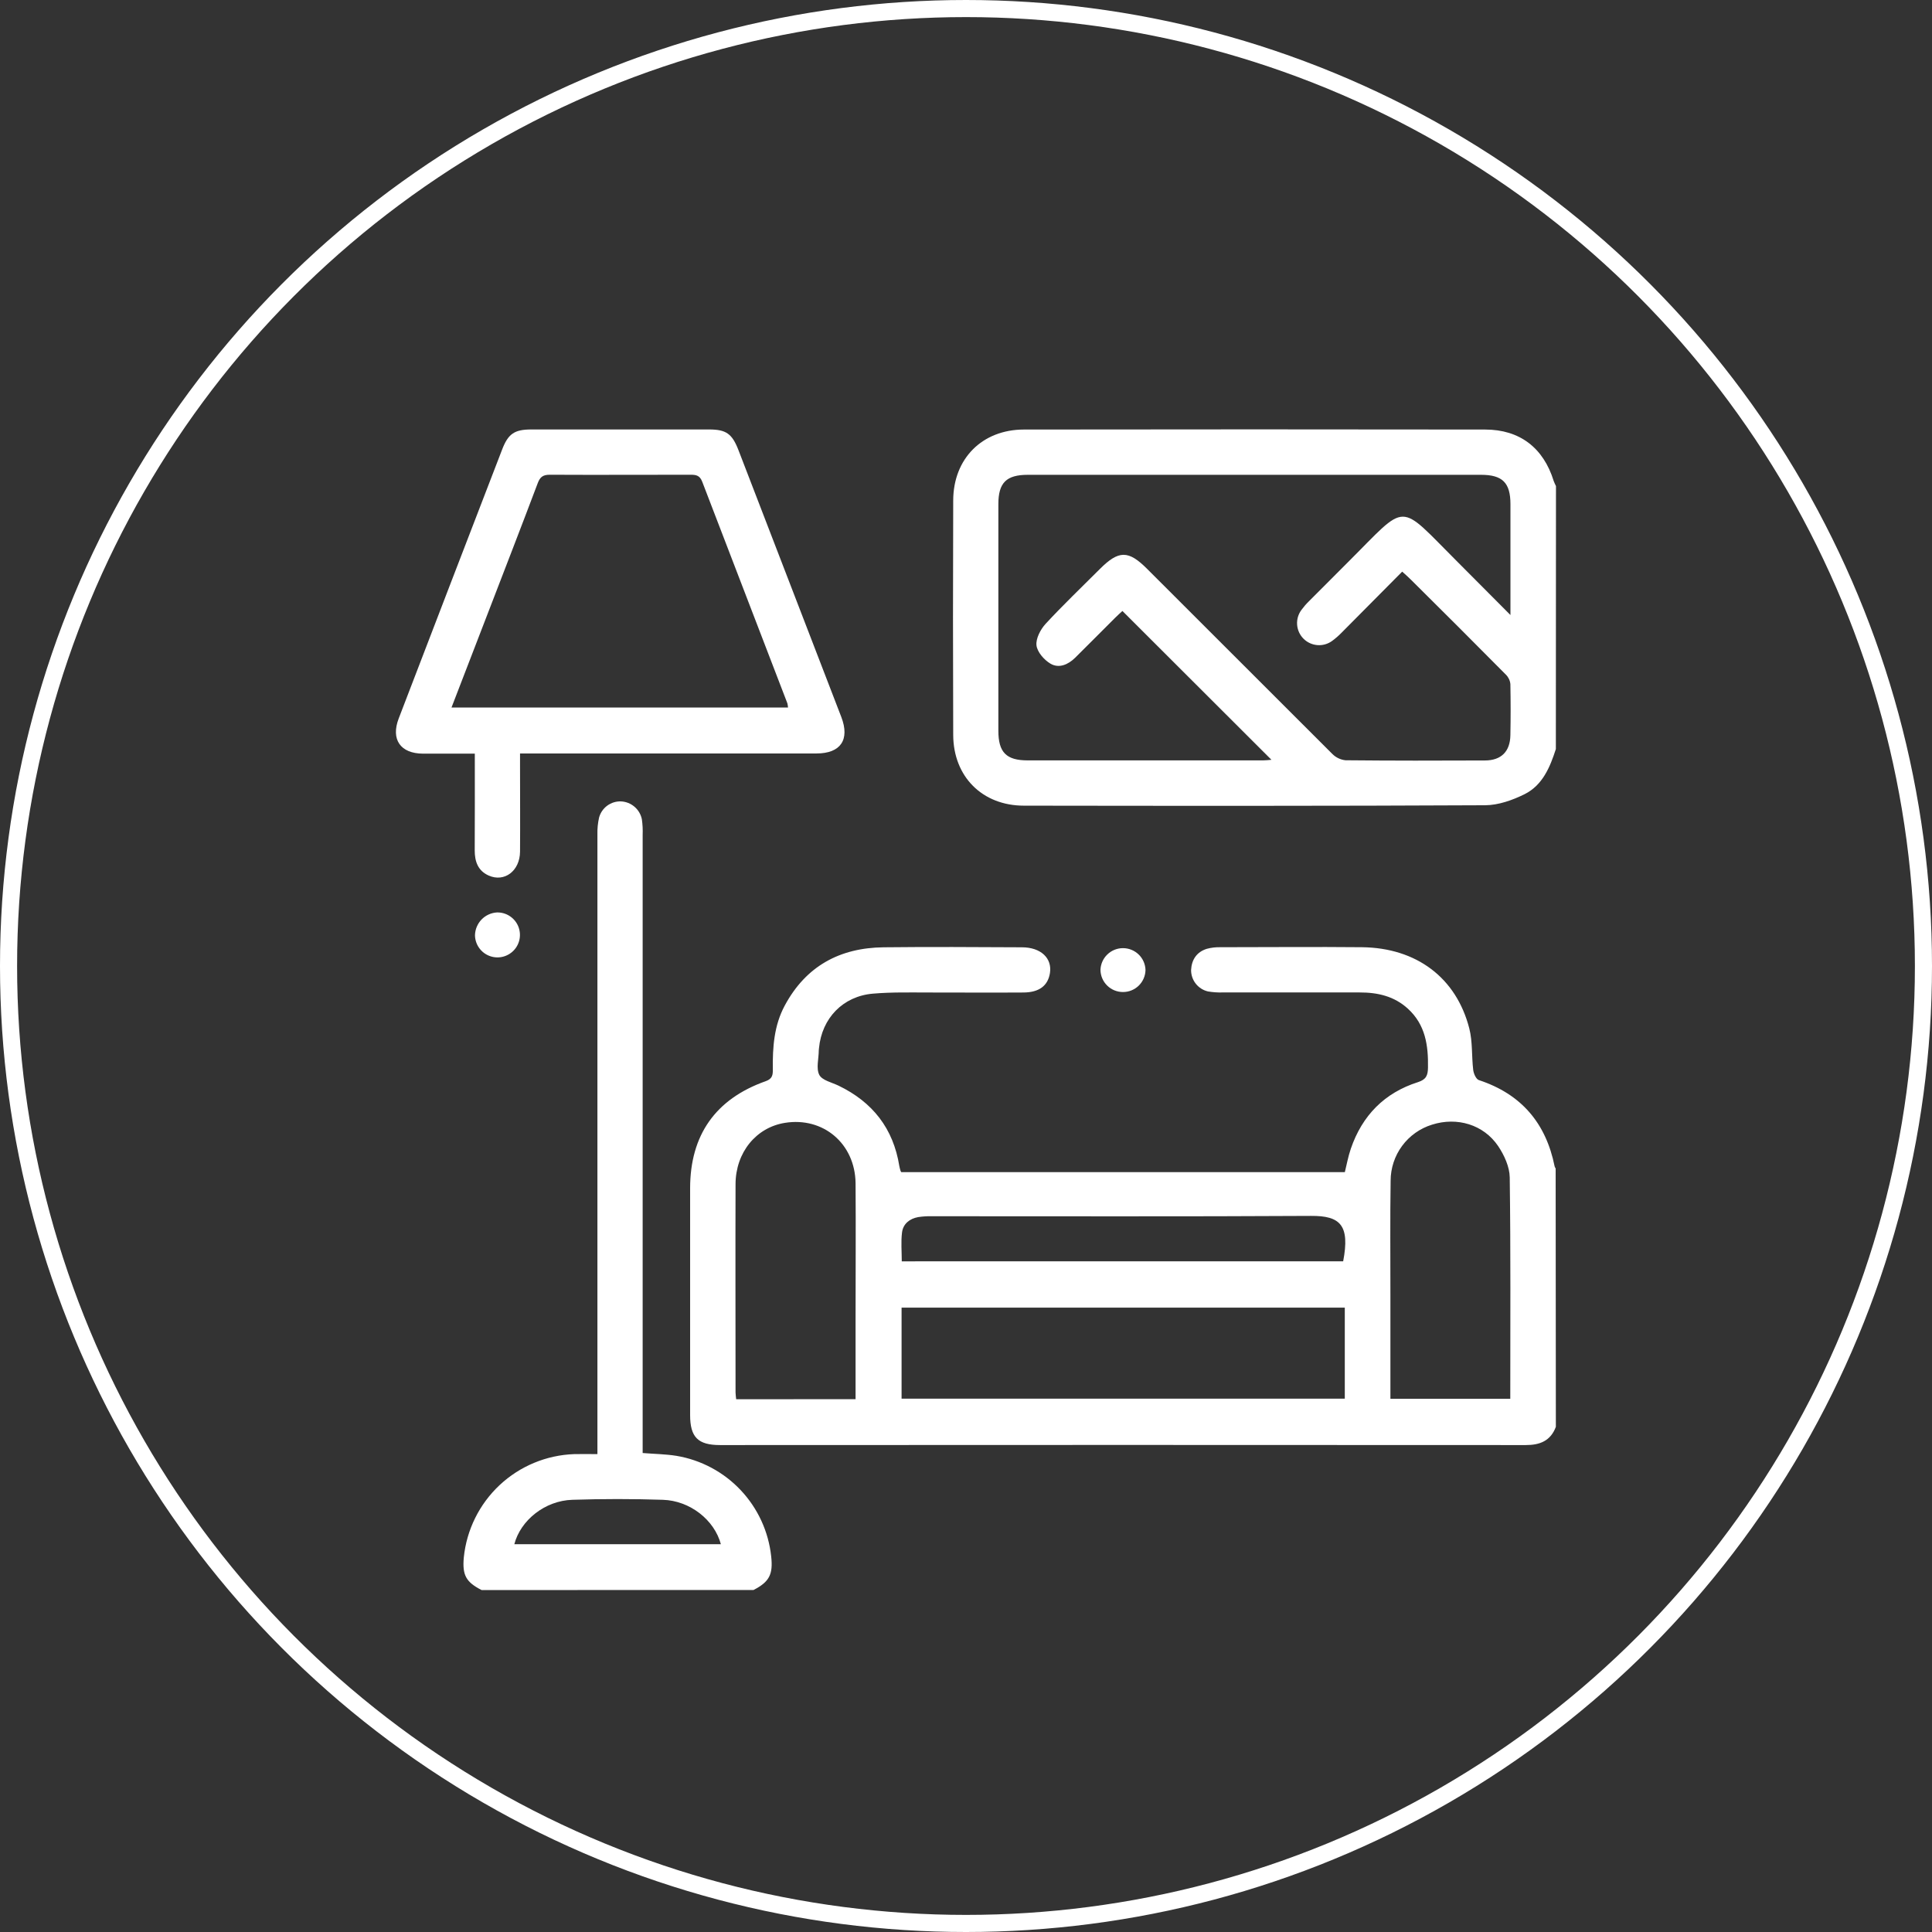 <svg width="113" height="113" viewBox="0 0 113 113" fill="none" xmlns="http://www.w3.org/2000/svg">
<rect x="0" y="0" width="113" height="113" fill="#333333" stroke="none"/>
<circle cx="56.5" cy="56.5" r="56" stroke="#fff"/>
<g clip-path="url(#clip0_2_3521)">
<path d="M91 83.454C90.691 84.274 90.07 84.522 89.234 84.52C73.528 84.51 57.824 84.51 42.12 84.52C40.822 84.52 40.365 84.062 40.364 82.762C40.364 78.342 40.364 73.924 40.364 69.505C40.364 66.393 41.846 64.276 44.785 63.237C45.183 63.096 45.205 62.866 45.201 62.543C45.186 61.253 45.269 59.984 45.9 58.812C47.14 56.505 49.117 55.436 51.681 55.406C54.375 55.376 57.07 55.392 59.766 55.406C60.88 55.406 61.549 56.045 61.409 56.918C61.291 57.652 60.78 58.044 59.865 58.05C58.031 58.062 56.198 58.05 54.365 58.05C53.261 58.05 52.152 58.022 51.057 58.117C49.295 58.268 48.068 59.559 47.902 61.303C47.895 61.347 47.891 61.391 47.889 61.435C47.889 61.92 47.723 62.483 47.919 62.868C48.085 63.187 48.649 63.308 49.046 63.499C51.038 64.46 52.249 66.004 52.6 68.201C52.617 68.287 52.638 68.373 52.664 68.458C52.675 68.492 52.691 68.525 52.71 68.556H78.658C78.76 68.154 78.846 67.659 79.007 67.189C79.671 65.247 80.973 63.917 82.935 63.293C83.416 63.139 83.513 62.9 83.521 62.443C83.543 61.145 83.371 59.931 82.344 58.995C81.542 58.264 80.578 58.045 79.522 58.047C76.851 58.047 74.179 58.047 71.505 58.047C71.218 58.056 70.931 58.035 70.648 57.987C70.366 57.92 70.116 57.76 69.937 57.532C69.758 57.304 69.663 57.022 69.665 56.732C69.697 56.128 69.997 55.676 70.588 55.494C70.844 55.426 71.109 55.395 71.374 55.401C74.134 55.401 76.897 55.374 79.656 55.401C82.847 55.436 85.179 57.187 85.938 60.157C86.136 60.936 86.069 61.779 86.167 62.586C86.194 62.798 86.333 63.12 86.499 63.174C88.976 63.99 90.422 65.69 90.929 68.224C90.943 68.266 90.963 68.305 90.988 68.342L91 83.454ZM78.655 76.481H52.732V81.807H78.655V76.481ZM50.041 81.835V77.21C50.041 74.541 50.06 71.87 50.041 69.2C50.011 66.886 48.146 65.314 45.91 65.674C44.227 65.941 43.026 67.404 43.021 69.261C43.008 73.322 43.021 77.383 43.021 81.442C43.021 81.568 43.045 81.694 43.058 81.84L50.041 81.835ZM81.323 81.812H88.334C88.334 77.464 88.36 73.163 88.302 68.863C88.294 68.249 87.983 67.568 87.628 67.037C86.773 65.77 85.219 65.317 83.763 65.778C83.061 65.993 82.447 66.428 82.01 67.018C81.573 67.608 81.337 68.323 81.336 69.057C81.301 71.263 81.325 73.472 81.323 75.678V81.812ZM78.56 73.772C78.964 71.657 78.394 71.104 76.678 71.116C69.282 71.159 61.884 71.134 54.488 71.136C54.224 71.129 53.96 71.147 53.7 71.187C53.202 71.277 52.821 71.582 52.758 72.085C52.69 72.636 52.743 73.204 52.743 73.774L78.56 73.772Z" fill="#fff"/>
<path d="M91 43.811C90.658 44.879 90.216 45.93 89.174 46.449C88.465 46.801 87.638 47.095 86.861 47.098C77.87 47.143 68.88 47.135 59.889 47.122C57.453 47.122 55.761 45.423 55.752 42.986C55.735 38.413 55.735 33.839 55.752 29.265C55.761 26.823 57.445 25.128 59.885 25.123C68.876 25.11 77.866 25.11 86.858 25.123C88.888 25.123 90.274 26.192 90.875 28.136C90.913 28.237 90.957 28.335 91.007 28.43L91 43.811ZM88.344 35.977C88.344 33.679 88.344 31.584 88.344 29.491C88.344 28.234 87.879 27.771 86.619 27.771H60.119C58.858 27.771 58.393 28.234 58.393 29.489C58.393 33.907 58.393 38.325 58.393 42.742C58.393 44.004 58.858 44.474 60.106 44.474C64.699 44.474 69.292 44.474 73.885 44.474C74.051 44.474 74.217 44.45 74.365 44.439L65.649 35.735C65.54 35.836 65.377 35.98 65.224 36.133C64.442 36.912 63.665 37.699 62.88 38.474C62.47 38.877 61.932 39.108 61.439 38.816C61.069 38.597 60.667 38.137 60.622 37.745C60.578 37.353 60.856 36.812 61.157 36.487C62.175 35.384 63.264 34.347 64.325 33.284C65.43 32.178 65.996 32.175 67.089 33.268C70.698 36.876 74.309 40.484 77.921 44.092C78.128 44.303 78.402 44.436 78.697 44.467C81.412 44.494 84.129 44.492 86.846 44.479C87.806 44.479 88.325 43.952 88.34 43.003C88.36 42.007 88.359 41.011 88.34 40.014C88.321 39.805 88.228 39.608 88.078 39.46C86.244 37.608 84.401 35.766 82.55 33.932C82.384 33.766 82.218 33.616 82.012 33.434C80.803 34.652 79.639 35.829 78.471 37.001C78.302 37.175 78.12 37.335 77.924 37.479C77.675 37.665 77.368 37.755 77.058 37.732C76.748 37.709 76.456 37.575 76.237 37.354C76.019 37.134 75.887 36.842 75.866 36.532C75.845 36.221 75.937 35.914 76.125 35.666C76.255 35.489 76.399 35.322 76.556 35.169C77.304 34.415 78.053 33.664 78.804 32.917C82.409 29.328 81.69 29.321 85.279 32.894C86.252 33.874 87.233 34.86 88.349 35.977H88.344Z" fill="#fff"/>
<path d="M28.168 93C27.255 92.534 27.034 92.128 27.127 91.094C27.291 89.476 28.036 87.972 29.223 86.86C30.411 85.749 31.961 85.106 33.587 85.049C34.004 85.038 34.417 85.049 34.942 85.049V84.183C34.942 72.387 34.942 60.592 34.942 48.798C34.934 48.468 34.967 48.139 35.039 47.817C35.116 47.538 35.284 47.292 35.517 47.121C35.751 46.95 36.035 46.862 36.325 46.873C36.614 46.887 36.89 46.997 37.11 47.185C37.33 47.373 37.482 47.629 37.541 47.912C37.585 48.218 37.601 48.528 37.588 48.837C37.588 60.587 37.588 72.338 37.588 84.088V84.985C38.272 85.041 38.929 85.048 39.57 85.151C41.007 85.393 42.325 86.098 43.324 87.159C44.323 88.219 44.948 89.576 45.105 91.024C45.223 92.09 44.997 92.519 44.071 92.997L28.168 93ZM42.163 90.32C41.785 88.904 40.362 87.77 38.765 87.721C37.004 87.664 35.237 87.664 33.476 87.721C31.877 87.77 30.449 88.913 30.082 90.32H42.163Z" fill="#fff"/>
<path d="M27.771 44.08C26.712 44.08 25.724 44.08 24.737 44.08C23.42 44.072 22.849 43.25 23.32 42.022C25.333 36.774 27.35 31.528 29.373 26.282C29.724 25.373 30.091 25.119 31.07 25.119C34.538 25.119 38.005 25.119 41.471 25.119C42.467 25.119 42.819 25.362 43.193 26.331C45.2 31.533 47.205 36.735 49.207 41.937C49.717 43.265 49.166 44.069 47.756 44.069C42.279 44.069 36.8 44.069 31.321 44.069H30.416V44.781C30.416 46.459 30.428 48.138 30.416 49.816C30.404 50.943 29.5 51.621 28.577 51.207C27.954 50.927 27.765 50.387 27.766 49.74C27.776 47.897 27.771 46.042 27.771 44.08ZM26.408 41.381H46.09C46.084 41.299 46.072 41.218 46.053 41.138C44.393 36.822 42.733 32.502 41.073 28.177C40.925 27.789 40.697 27.767 40.369 27.767C37.631 27.767 34.89 27.781 32.156 27.767C31.757 27.767 31.586 27.897 31.449 28.265C30.492 30.802 29.511 33.329 28.537 35.859C27.834 37.679 27.131 39.505 26.408 41.381Z" fill="#fff"/>
<path d="M65.678 58.022C65.332 58.022 65 57.885 64.754 57.642C64.508 57.398 64.368 57.068 64.365 56.722C64.378 56.381 64.523 56.058 64.77 55.822C65.016 55.586 65.345 55.454 65.687 55.456C66.028 55.457 66.356 55.591 66.601 55.829C66.846 56.067 66.988 56.391 66.999 56.732C66.993 57.078 66.85 57.407 66.603 57.648C66.356 57.89 66.023 58.024 65.678 58.022Z" fill="#fff"/>
<path d="M29.073 53.367C29.333 53.363 29.588 53.435 29.807 53.576C30.026 53.717 30.198 53.919 30.302 54.157C30.405 54.396 30.436 54.66 30.39 54.916C30.344 55.171 30.223 55.408 30.042 55.595C29.861 55.782 29.629 55.911 29.375 55.967C29.121 56.022 28.856 56.001 28.614 55.905C28.372 55.81 28.164 55.645 28.016 55.432C27.867 55.218 27.786 54.965 27.781 54.705C27.788 54.36 27.925 54.031 28.164 53.782C28.404 53.534 28.728 53.386 29.073 53.367Z" fill="#fff"/>
</g>
<defs>
<clipPath id="clip0_2_3521">
<rect width="68" height="68" fill="white" transform="translate(23 25)"/>
</clipPath>
</defs>
</svg>
